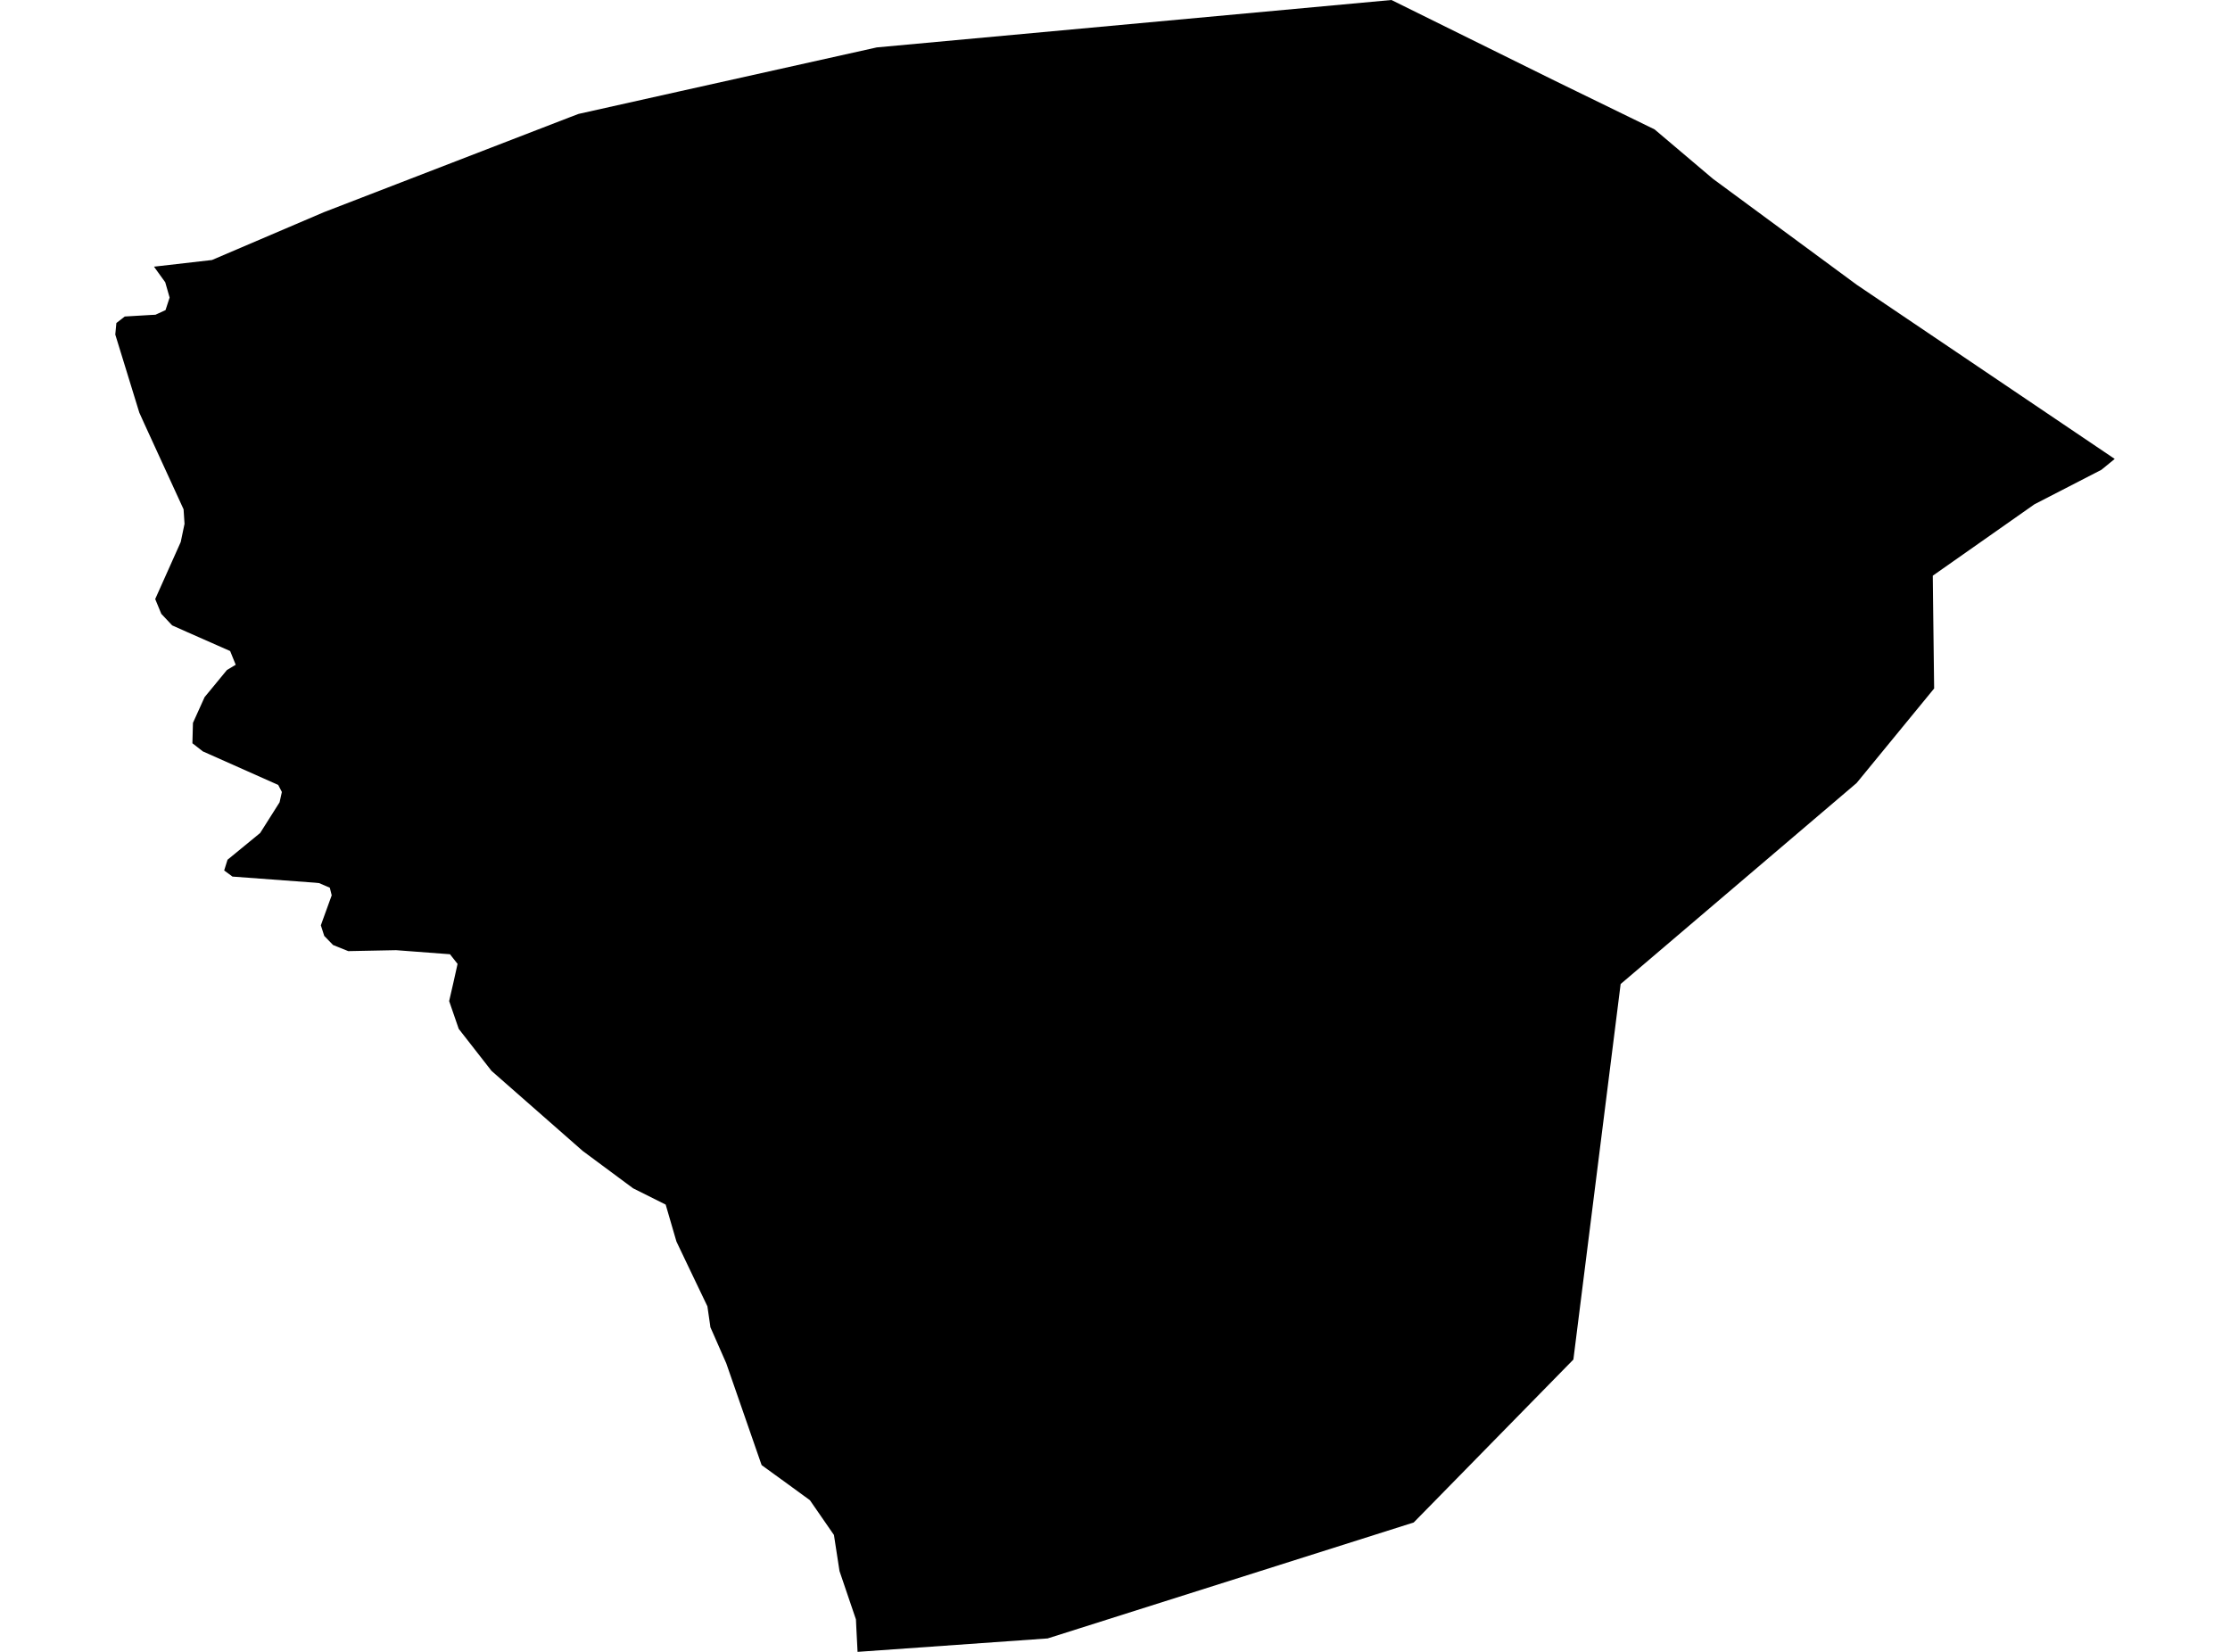 <?xml version='1.0'?>
<svg  baseProfile = 'tiny' width = '540' height = '400' stroke-linecap = 'round' stroke-linejoin = 'round' version='1.1' xmlns='http://www.w3.org/2000/svg'>
<path id='0815401001' title='0815401001'  d='M 390.368 254.776 380.998 329.213 350.684 360.151 342.333 368.667 253.692 396.745 207.662 400 207.366 394.246 207.268 392.142 203.289 380.437 201.941 371.692 196.122 363.275 190.894 359.461 184.45 354.792 184.319 354.463 175.869 330.133 172.778 323.097 172.022 321.387 171.956 320.861 171.299 316.324 166.827 306.987 163.802 300.641 161.205 291.731 161.205 291.698 153.314 287.753 141.116 278.711 119.022 259.313 111.065 249.12 111.065 249.088 108.764 242.413 109.783 237.975 110.802 233.405 108.961 231.07 95.908 230.084 84.335 230.314 80.653 228.834 78.516 226.632 77.694 224.067 78.154 222.785 80.324 216.801 79.864 214.96 77.266 213.842 76.28 213.743 56.29 212.264 54.284 210.784 55.106 208.154 55.139 208.154 62.997 201.71 67.699 194.279 68.257 191.78 67.37 190.071 49.122 181.95 46.59 179.977 46.722 175.078 46.755 174.979 49.55 168.798 50.667 167.45 54.942 162.255 57.079 160.973 55.731 157.652 55.665 157.62 45.308 153.049 41.692 151.438 39.061 148.644 37.582 145.06 43.763 131.251 44.684 126.845 44.453 123.327 34.952 102.614 33.735 99.918 27.916 81.013 28.179 78.218 30.217 76.64 30.25 76.64 36.365 76.278 37.648 76.212 40.081 75.095 41.067 72.07 41.067 72.037 40.015 68.354 37.286 64.573 51.325 62.962 78.417 51.389 138.19 28.308 140.097 27.585 164.526 22.127 212.331 11.475 212.364 11.475 336.941 0 376.724 19.661 400.659 31.333 414.797 43.301 449.648 68.979 512.084 111.129 508.862 113.76 492.653 122.111 468.027 139.405 468.093 145.356 468.356 166.694 468.356 166.727 468.323 166.76 449.582 189.61 392.571 238.172 392.44 238.303 390.368 254.776 Z' />
</svg>